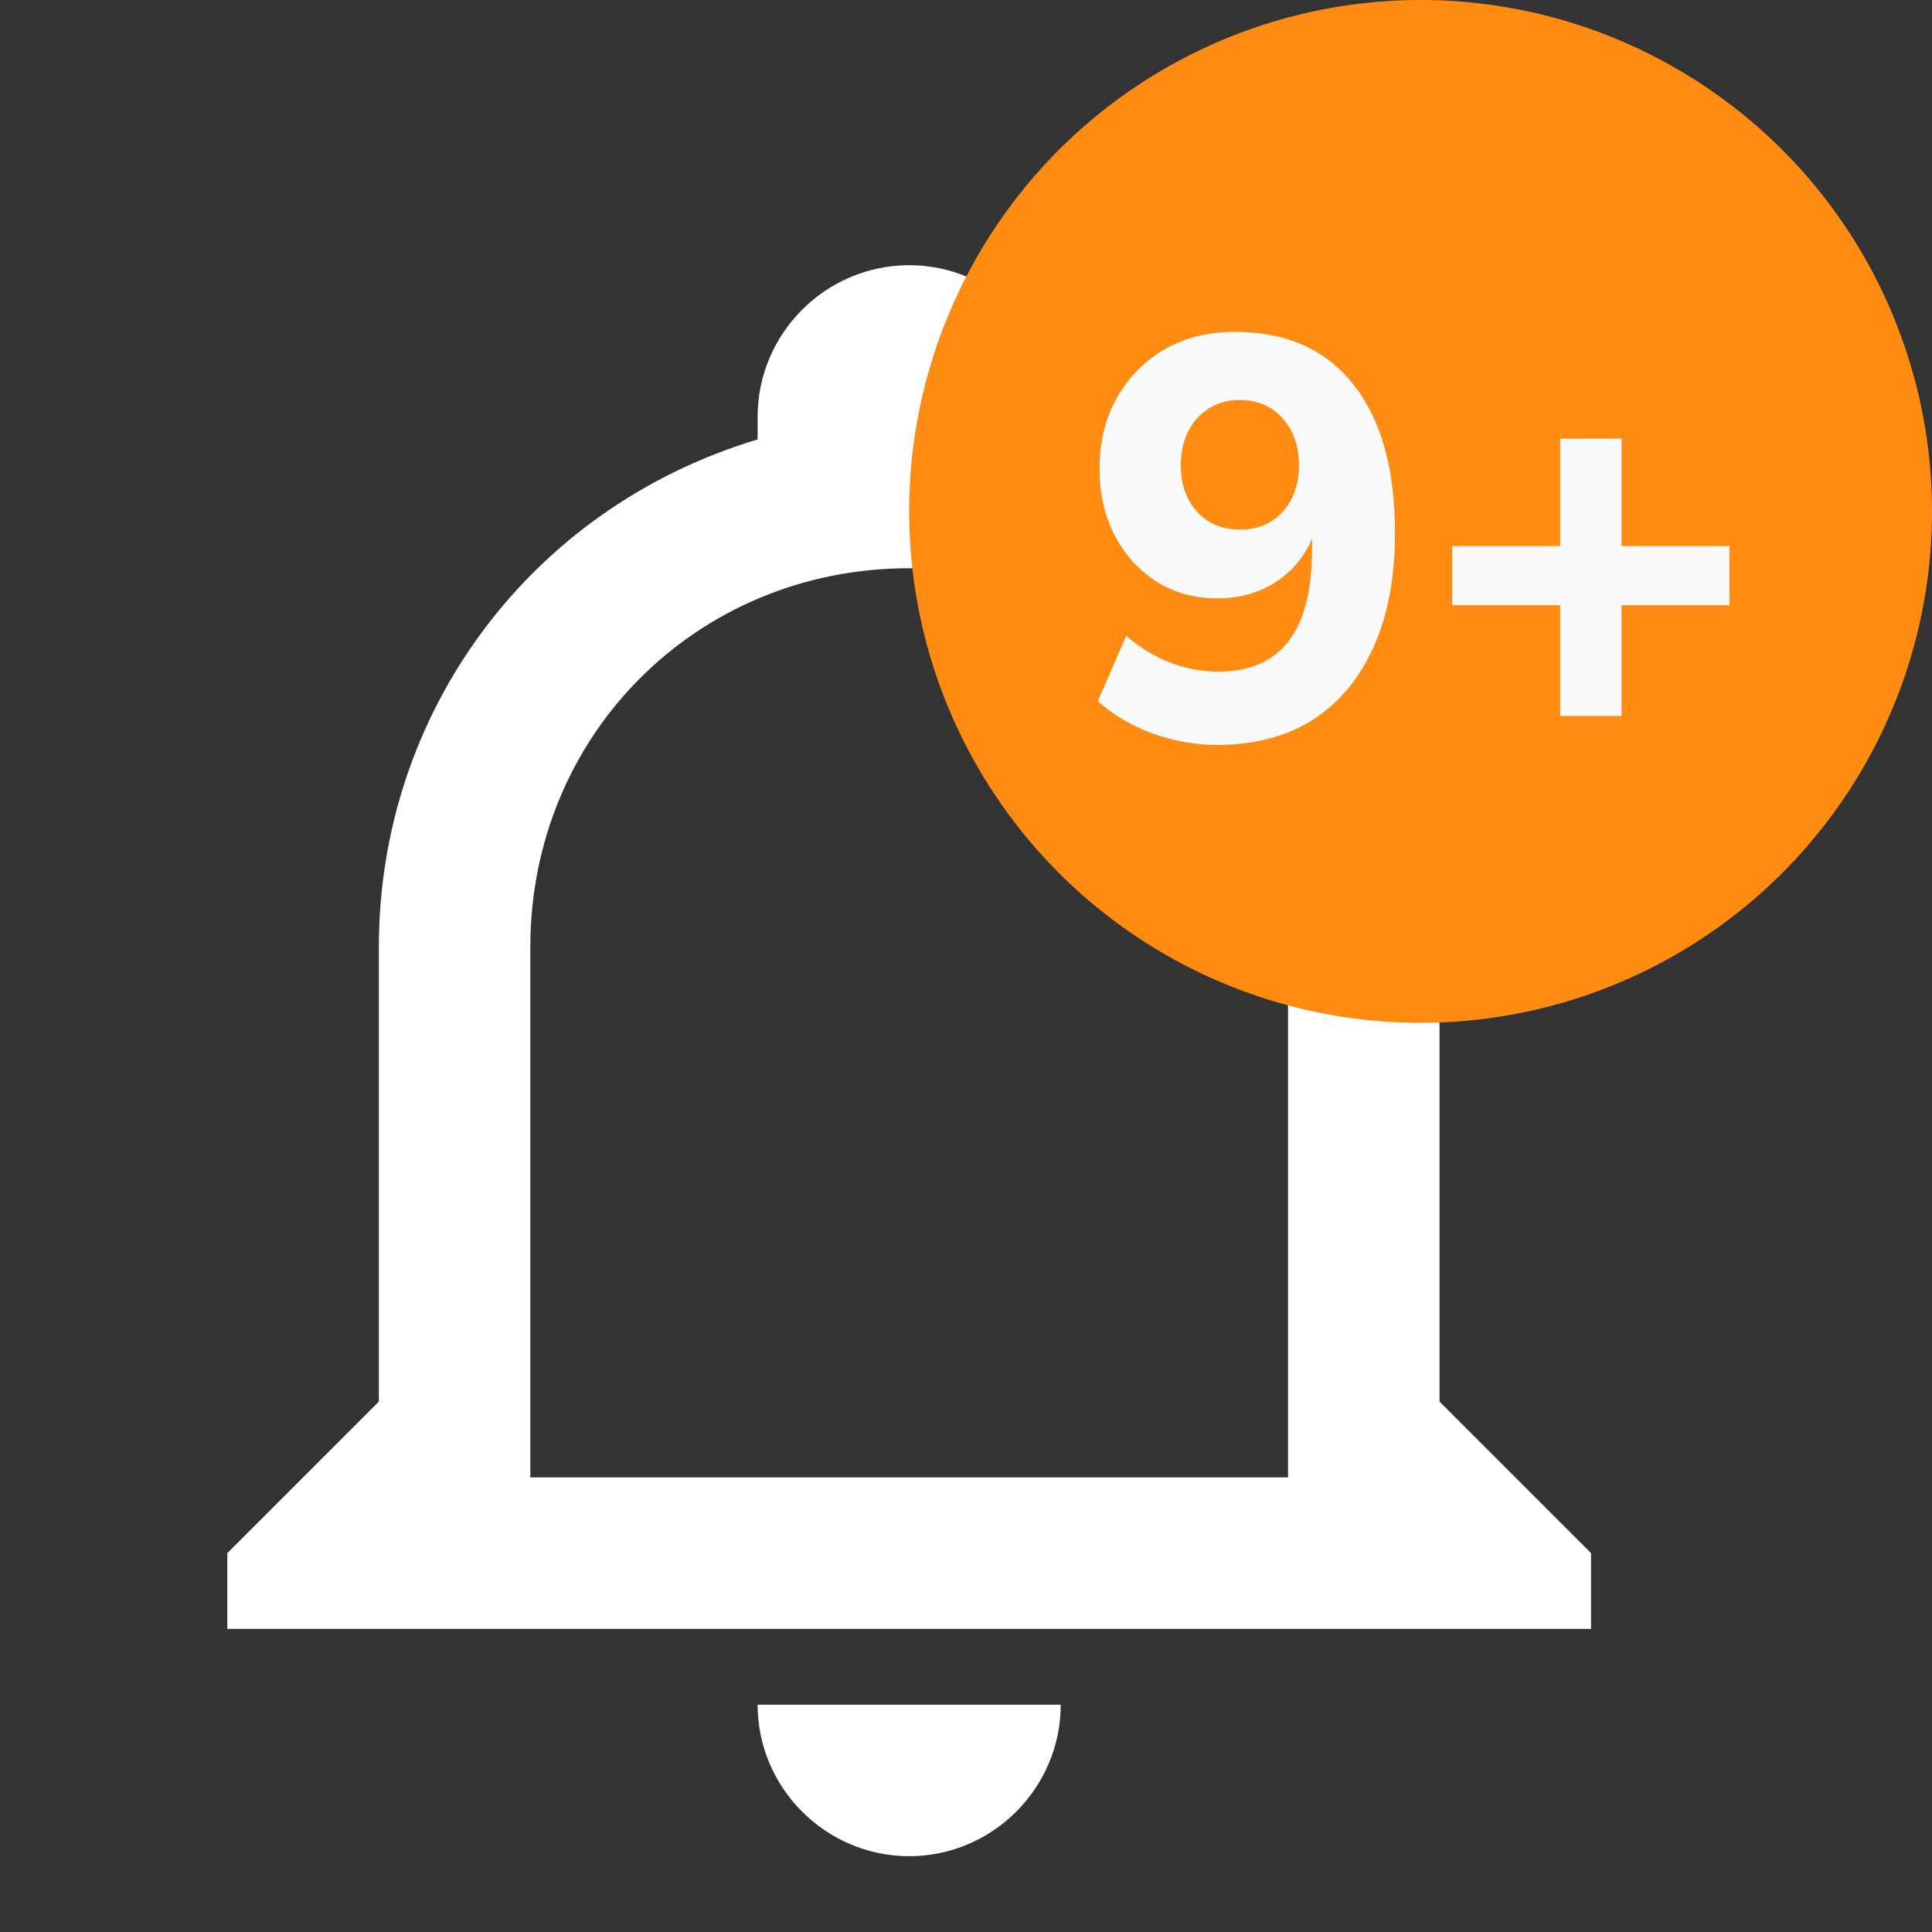 <svg width="34" height="34" viewBox="0 0 34 34" fill="none" xmlns="http://www.w3.org/2000/svg">
<rect x="0" y="0" width="34" height="34" fill="#333333" stroke="none"/>
<path d="M13.333 30H18.667C18.667 31.466 17.467 32.666 16 32.666C14.533 32.666 13.333 31.466 13.333 30ZM28 27.333V28.666H4V27.333L6.667 24.666V16.666C6.667 12.533 9.333 8.933 13.333 7.733V7.333C13.333 5.867 14.533 4.667 16 4.667C17.467 4.667 18.667 5.867 18.667 7.333V7.733C22.667 8.933 25.333 12.533 25.333 16.666V24.666L28 27.333ZM22.667 16.666C22.667 12.933 19.733 10 16 10C12.267 10 9.333 12.933 9.333 16.666V26H22.667V16.666Z" fill="white"/>
<circle cx="25" cy="9" r="9" fill="#FF8B13"/>
<path d="M21.42 13.11C21.04 13.11 20.663 13.043 20.29 12.91C19.923 12.777 19.6 12.587 19.32 12.34L19.82 11.19C20.06 11.397 20.317 11.553 20.59 11.66C20.87 11.767 21.153 11.82 21.44 11.82C22.54 11.82 23.09 11.103 23.09 9.67V9.48C22.95 9.807 22.733 10.063 22.44 10.25C22.147 10.437 21.807 10.53 21.42 10.53C21.027 10.53 20.673 10.433 20.36 10.24C20.047 10.04 19.8 9.77 19.62 9.43C19.44 9.083 19.35 8.69 19.35 8.25C19.35 7.783 19.45 7.37 19.65 7.01C19.857 6.643 20.137 6.357 20.49 6.15C20.85 5.943 21.263 5.84 21.73 5.84C22.637 5.84 23.333 6.15 23.82 6.77C24.307 7.383 24.55 8.253 24.55 9.38C24.55 10.167 24.423 10.837 24.17 11.39C23.923 11.943 23.567 12.37 23.1 12.67C22.633 12.963 22.073 13.11 21.42 13.11ZM21.82 9.32C22.127 9.32 22.377 9.217 22.57 9.01C22.763 8.797 22.86 8.523 22.86 8.19C22.86 7.85 22.763 7.573 22.57 7.36C22.377 7.147 22.127 7.04 21.82 7.04C21.513 7.04 21.263 7.147 21.07 7.36C20.877 7.573 20.78 7.85 20.78 8.19C20.78 8.523 20.877 8.797 21.07 9.01C21.263 9.217 21.513 9.32 21.82 9.32ZM27.456 12.6V10.65H25.556V9.61H27.456V7.72H28.536V9.61H30.436V10.65H28.536V12.6H27.456Z" fill="#F9F9F9"/>
</svg>
